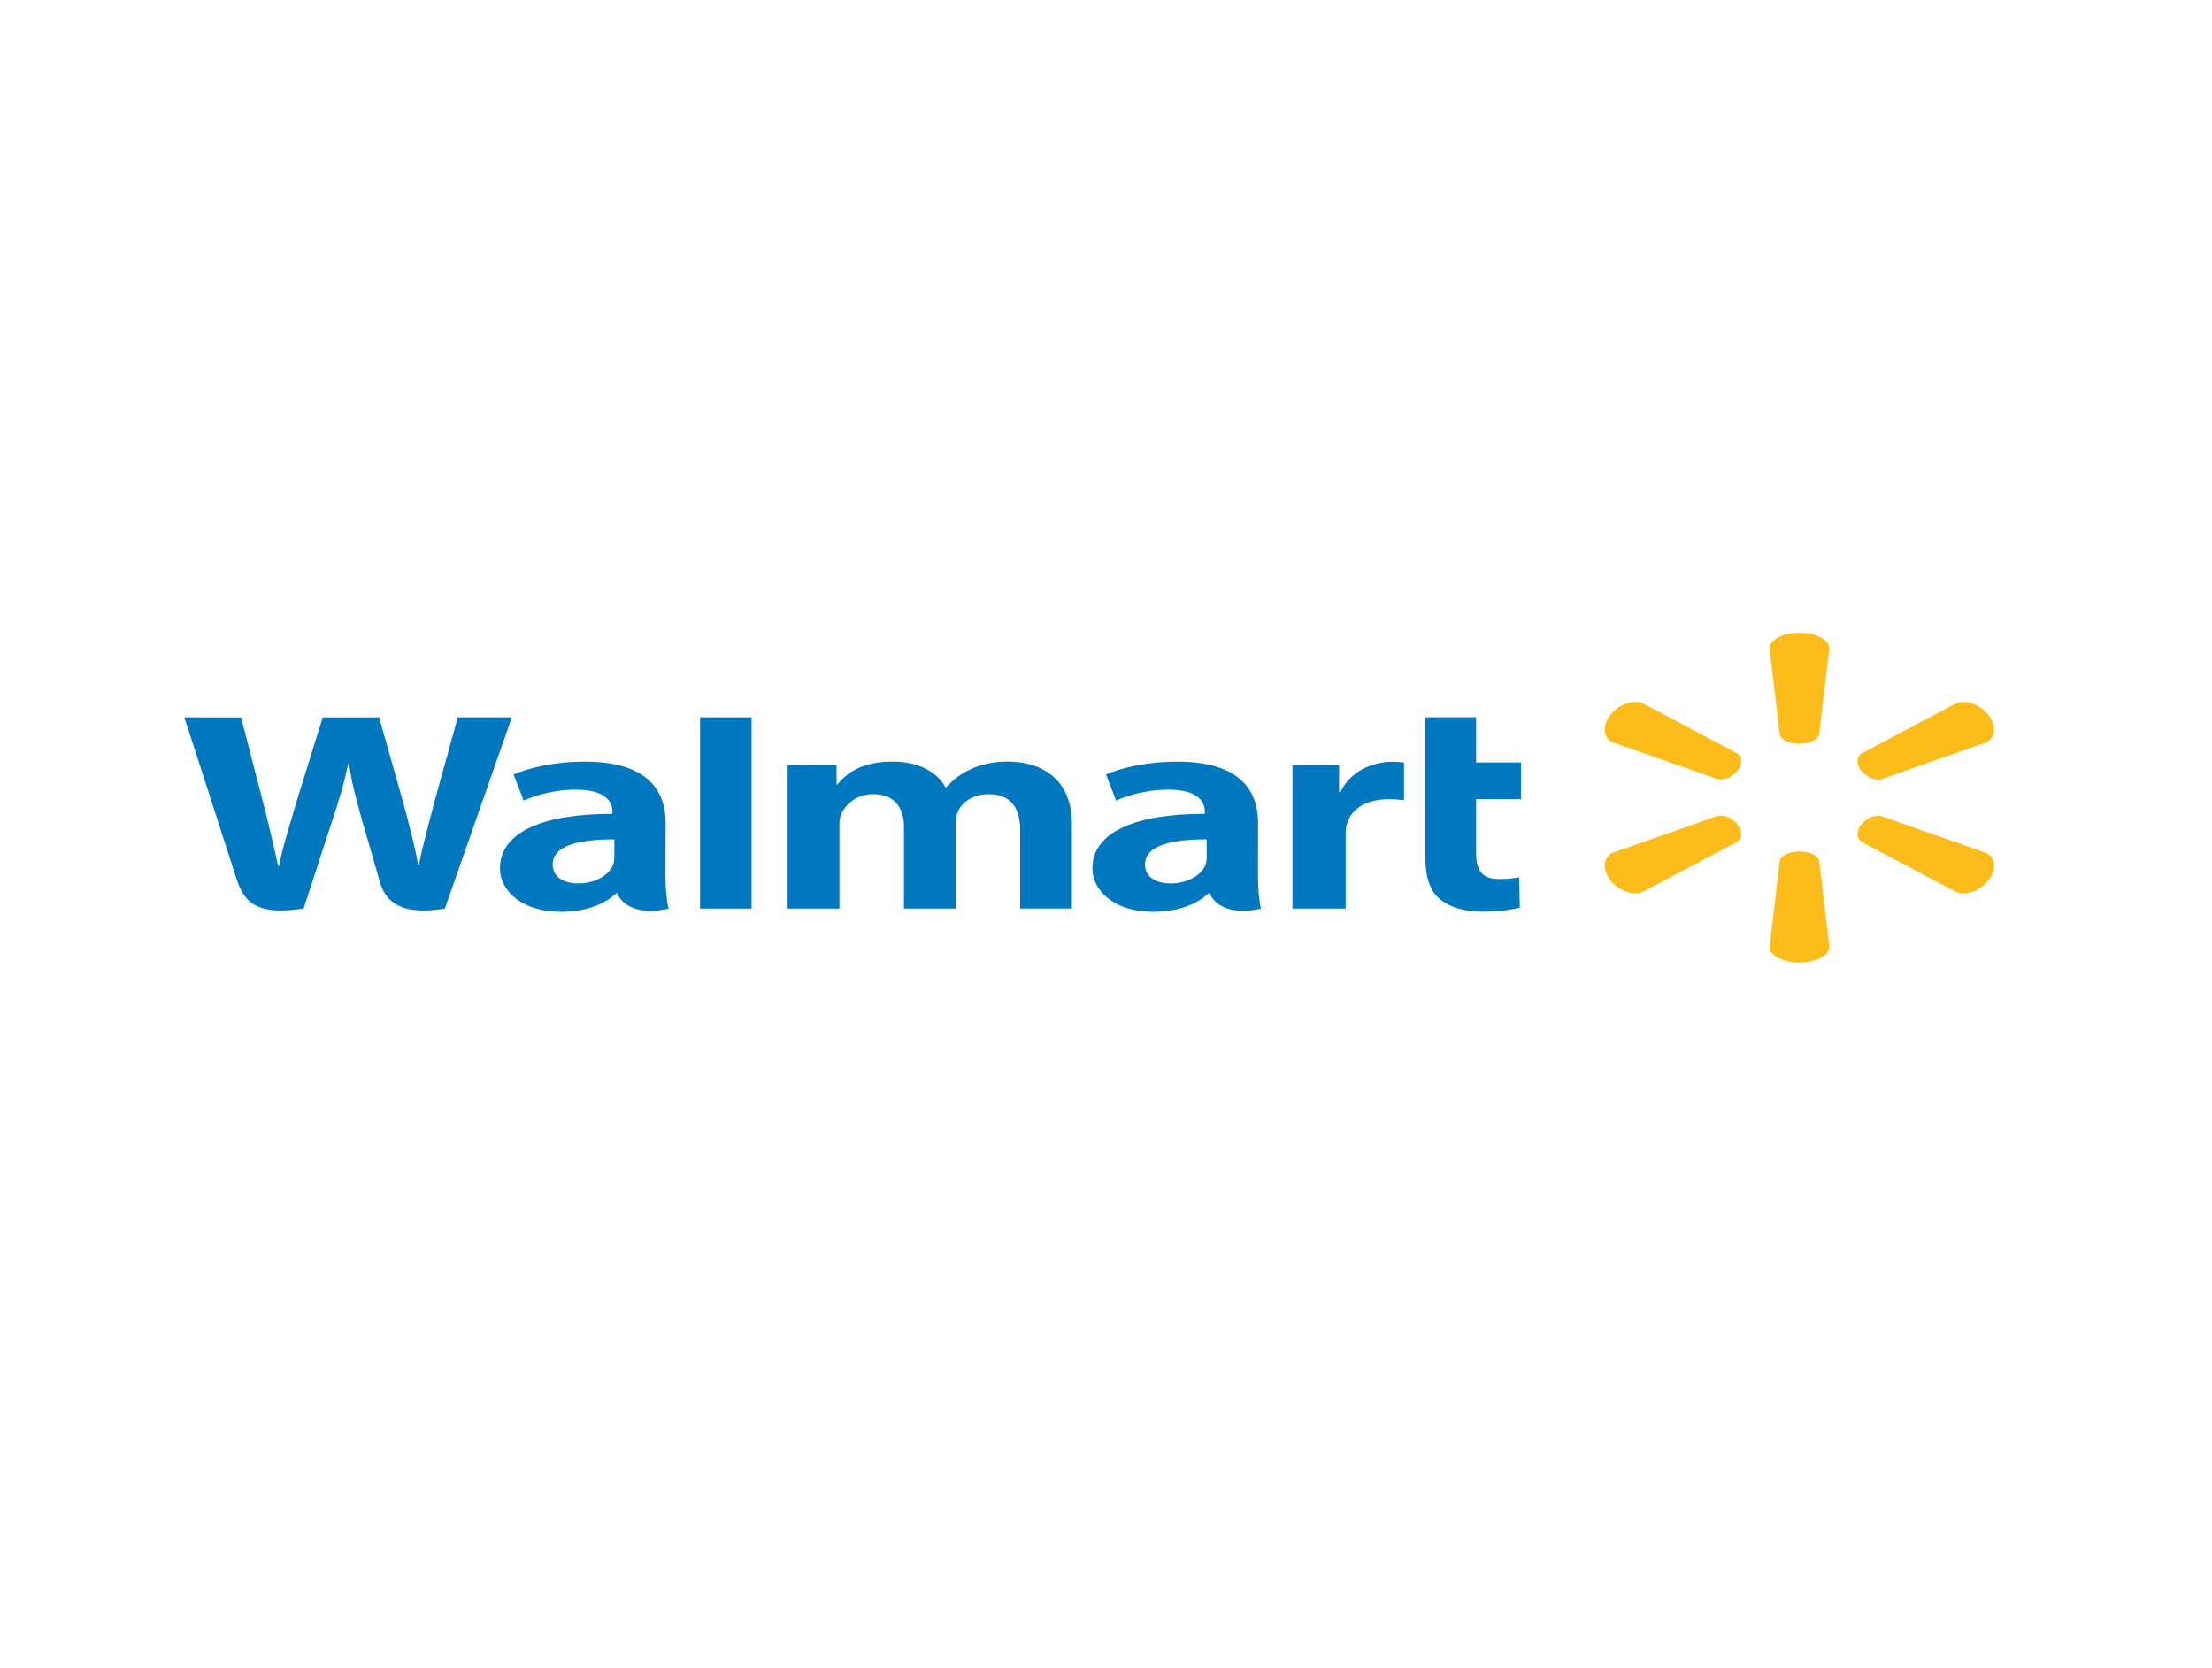<svg width="187" height="141" viewBox="0 0 187 141" fill="none" xmlns="http://www.w3.org/2000/svg">
    <rect x="0" y="0" width="187" height="141" fill="#333333" stroke="none"/>
    <g clip-path="url(#clip0_223_575)">
        <path d="M187 0H0V141H187V0Z" fill="white"/>
        <path d="M106.356 69.56C106.356 66.805 104.798 64.383 99.526 64.383C96.825 64.383 94.677 64.958 93.5 65.467L94.357 67.68C95.431 67.171 97.136 66.747 98.746 66.747C101.422 66.747 101.854 67.889 101.854 68.62V68.796C96.028 68.79 92.349 70.311 92.349 73.412C92.349 75.305 94.227 77.08 97.483 77.08C99.491 77.08 101.162 76.48 102.166 75.513H102.27C102.27 75.513 102.937 77.609 106.599 76.812C106.408 75.938 106.348 75.004 106.348 73.888M102.01 72.465C102.01 72.687 101.984 72.922 101.906 73.124C101.569 73.966 100.409 74.678 98.963 74.678C97.76 74.678 96.799 74.162 96.799 73.072C96.799 71.401 99.24 70.944 102.01 70.951V72.465Z" fill="#0078BF"/>
        <path d="M15.584 60.637C15.584 60.637 19.393 72.4 19.999 74.306C20.709 76.532 21.99 77.354 25.669 76.799L28.041 69.508C28.648 67.693 29.046 66.407 29.435 64.56H29.505C29.773 66.42 30.163 67.7 30.656 69.514C30.656 69.514 31.626 72.824 32.119 74.567C32.613 76.303 33.998 77.4 37.608 76.806L43.27 60.637H38.699L36.768 67.628C36.249 69.665 35.781 71.251 35.409 73.118H35.348C35.019 71.277 34.595 69.749 34.067 67.765L32.05 60.643H27.28L25.124 67.589C24.509 69.697 23.947 71.401 23.583 73.203H23.514C23.141 71.512 22.648 69.371 22.111 67.328C22.111 67.328 20.83 62.36 20.38 60.65" fill="#0078BF"/>
        <path d="M56.273 69.56C56.273 66.805 54.715 64.383 49.443 64.383C46.733 64.383 44.586 64.958 43.417 65.467L44.274 67.68C45.348 67.171 47.053 66.747 48.663 66.747C51.339 66.747 51.772 67.889 51.772 68.62V68.796C45.945 68.79 42.266 70.311 42.266 73.412C42.266 75.305 44.144 77.08 47.4 77.08C49.408 77.08 51.079 76.48 52.083 75.513H52.178C52.178 75.513 52.845 77.609 56.516 76.812C56.325 75.938 56.256 75.004 56.256 73.888M51.927 72.465C51.927 72.687 51.901 72.922 51.823 73.124C51.486 73.966 50.334 74.678 48.889 74.678C47.685 74.678 46.724 74.162 46.724 73.072C46.724 71.401 49.157 70.944 51.936 70.951V72.465H51.927Z" fill="#0078BF"/>
        <path d="M63.537 73.372V60.637H59.182V76.806H63.537" fill="#0078BF"/>
        <path d="M120.502 60.636V72.563C120.502 74.208 120.909 75.357 121.792 76.062C122.554 76.675 123.818 77.073 125.333 77.073C126.623 77.073 127.887 76.891 128.485 76.721L128.424 74.156C127.982 74.24 127.472 74.306 126.77 74.306C125.29 74.306 124.788 73.588 124.788 72.112V67.549H128.58V64.455H124.788V60.63" fill="#0078BF"/>
        <path d="M109.265 64.658V76.806H113.758V70.585C113.758 70.252 113.784 69.958 113.854 69.691C114.191 68.385 115.507 67.556 117.403 67.556C117.923 67.556 118.295 67.595 118.693 67.641V64.462C118.355 64.41 118.13 64.39 117.706 64.39C116.027 64.39 114.122 65.206 113.325 66.955H113.204V64.664" fill="#0078BF"/>
        <path d="M66.585 64.658V76.806H70.965V69.684C70.965 69.351 71.017 68.999 71.173 68.692C71.537 67.974 72.42 67.132 73.831 67.132C75.597 67.132 76.419 68.254 76.419 69.886V76.806H80.791V69.599C80.791 69.279 80.852 68.894 80.973 68.614C81.328 67.797 82.289 67.132 83.596 67.132C85.388 67.132 86.245 68.241 86.245 70.147V76.799H90.617V69.645C90.617 65.872 88.072 64.377 85.207 64.377C83.934 64.377 82.93 64.618 82.029 65.036C81.267 65.389 80.584 65.891 79.986 66.551H79.925C79.233 65.239 77.605 64.377 75.484 64.377C72.757 64.377 71.537 65.415 70.792 66.303H70.723V64.651" fill="#0078BF"/>
        <path d="M152.119 62.869C152.985 62.869 153.695 62.53 153.79 62.092L154.647 54.801C154.647 54.083 153.531 53.489 152.119 53.489C150.708 53.489 149.6 54.083 149.6 54.801L150.457 62.092C150.552 62.53 151.262 62.869 152.128 62.869" fill="#FCBD1B"/>
        <path d="M146.899 65.147C147.332 64.586 147.297 63.946 146.838 63.666L138.891 59.462C138.068 59.103 136.83 59.533 136.12 60.454C135.419 61.374 135.54 62.399 136.363 62.758L145.159 65.846C145.713 66.002 146.457 65.702 146.89 65.141" fill="#FCBD1B"/>
        <path d="M157.348 65.147C157.781 65.709 158.526 66.009 159.08 65.852L167.876 62.765C168.707 62.406 168.819 61.381 168.118 60.46C167.417 59.54 166.179 59.109 165.348 59.468L157.4 63.672C156.941 63.953 156.916 64.592 157.34 65.154" fill="#FCBD1B"/>
        <path d="M152.119 71.975C152.985 71.975 153.695 72.315 153.79 72.752L154.647 80.044C154.647 80.762 153.531 81.356 152.119 81.356C150.708 81.356 149.6 80.762 149.6 80.044L150.457 72.752C150.552 72.315 151.262 71.975 152.128 71.975" fill="#FCBD1B"/>
        <path d="M157.348 69.704C157.781 69.136 158.526 68.842 159.08 68.999L167.876 72.086C168.707 72.445 168.819 73.47 168.118 74.391C167.417 75.305 166.179 75.742 165.348 75.383L157.4 71.179C156.941 70.898 156.916 70.258 157.34 69.697" fill="#FCBD1B"/>
        <path d="M146.899 69.697C147.332 70.258 147.297 70.898 146.838 71.179L138.891 75.376C138.068 75.735 136.83 75.305 136.12 74.384C135.419 73.464 135.54 72.439 136.363 72.073L145.159 68.986C145.713 68.829 146.457 69.123 146.89 69.691" fill="#FCBD1B"/>
    </g>
    <defs>
        <clipPath id="clip0_223_575">
            <rect width="187" height="141" fill="white"/>
        </clipPath>
    </defs>
</svg>
